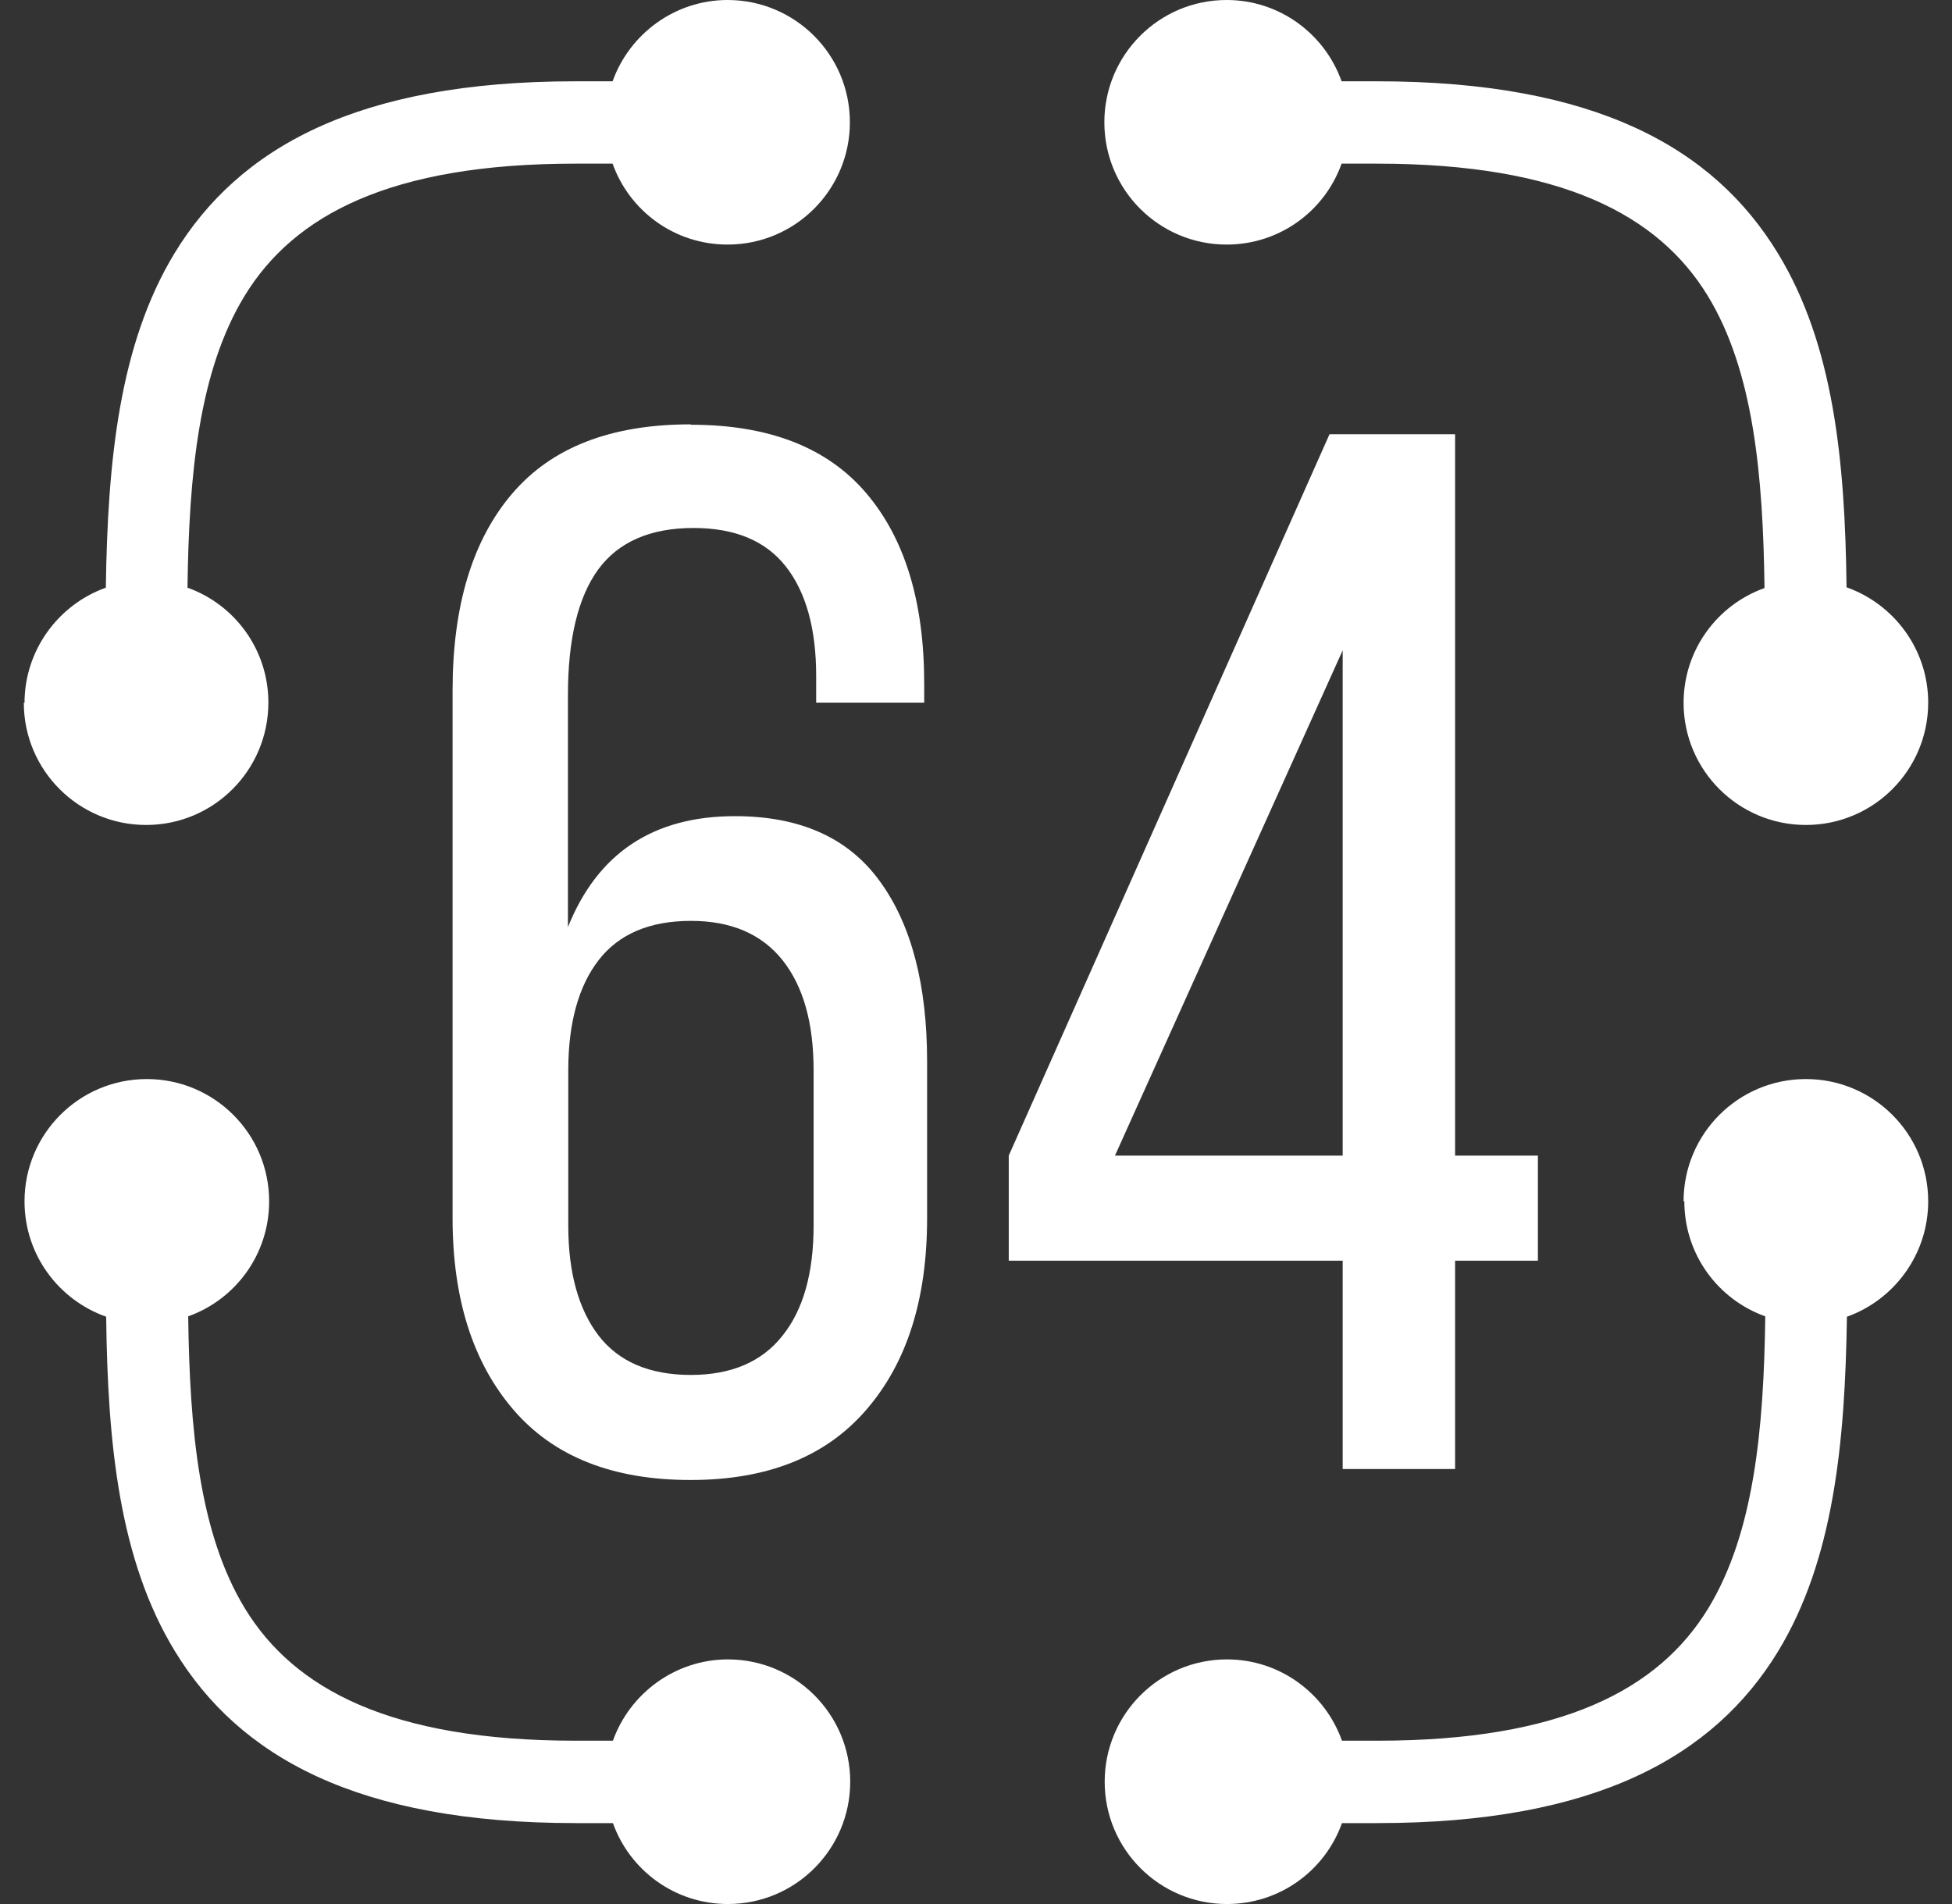 <svg width="41" height="40" viewBox="0 0 41 40" fill="none" xmlns="http://www.w3.org/2000/svg">
<rect x="0" y="0" width="41" height="40" fill="#333333" stroke="none"/>
<path d="M14.513 8.923C16.151 8.923 17.374 9.4 18.189 10.354C19.004 11.308 19.412 12.639 19.412 14.361V14.761H17.143V14.2C17.143 13.208 16.928 12.438 16.505 11.9C16.082 11.361 15.436 11.092 14.566 11.092C13.659 11.092 12.99 11.385 12.567 11.961C12.144 12.539 11.929 13.423 11.929 14.6V19.477C12.552 17.923 13.72 17.146 15.436 17.146C16.805 17.146 17.82 17.6 18.481 18.515C19.143 19.423 19.473 20.692 19.473 22.3V25.592C19.473 27.292 19.05 28.631 18.197 29.615C17.351 30.6 16.12 31.092 14.505 31.092C12.867 31.092 11.629 30.6 10.783 29.615C9.937 28.631 9.506 27.292 9.506 25.592V14.508C9.506 12.731 9.921 11.354 10.752 10.377C11.582 9.4 12.828 8.915 14.505 8.915L14.513 8.923ZM0.515 14.769C0.515 13.654 1.231 12.7 2.223 12.346C2.261 9.7 2.5 7.238 3.669 5.315C5.015 3.108 7.499 1.708 12.082 1.708H12.867C13.221 0.715 14.174 0 15.282 0C16.697 0 17.851 1.146 17.851 2.569C17.851 3.985 16.705 5.138 15.282 5.138C14.167 5.138 13.221 4.431 12.867 3.438H12.082C8.206 3.438 6.176 4.515 5.138 6.215C4.176 7.792 3.969 9.969 3.938 12.346C4.93 12.7 5.637 13.646 5.637 14.761C5.637 16.177 4.492 17.331 3.069 17.331C1.654 17.331 0.5 16.185 0.5 14.761L0.515 14.769ZM0.515 25.238C0.515 23.823 1.661 22.669 3.084 22.669C4.499 22.669 5.653 23.815 5.653 25.238C5.653 26.354 4.945 27.3 3.953 27.654C3.984 30.031 4.184 32.215 5.145 33.792C6.184 35.492 8.214 36.569 12.09 36.569H12.874C13.228 35.577 14.182 34.861 15.29 34.861C16.705 34.861 17.858 36.008 17.858 37.431C17.858 38.846 16.712 40 15.29 40C14.174 40 13.228 39.292 12.874 38.3H12.09C7.499 38.3 5.022 36.9 3.676 34.692C2.5 32.769 2.261 30.308 2.23 27.662C1.231 27.308 0.515 26.361 0.515 25.238ZM35.362 14.769C35.362 13.654 36.07 12.708 37.062 12.354C37.031 9.977 36.831 7.792 35.87 6.215C34.832 4.515 32.801 3.438 28.925 3.438H28.179C27.826 4.431 26.88 5.138 25.764 5.138C24.349 5.138 23.196 3.992 23.196 2.569C23.196 1.154 24.342 0 25.764 0C26.88 0 27.826 0.715 28.179 1.708H28.925C33.517 1.708 35.993 3.108 37.339 5.315C38.516 7.238 38.754 9.692 38.785 12.338C39.785 12.692 40.5 13.646 40.5 14.761C40.5 16.177 39.354 17.331 37.931 17.331C36.516 17.331 35.362 16.185 35.362 14.761V14.769ZM35.362 25.238C35.362 23.823 36.508 22.669 37.931 22.669C39.346 22.669 40.5 23.815 40.5 25.238C40.5 26.354 39.785 27.308 38.793 27.662C38.754 30.308 38.516 32.769 37.347 34.692C36.001 36.9 33.517 38.3 28.933 38.3H28.187C27.833 39.292 26.887 40 25.772 40C24.357 40 23.203 38.854 23.203 37.431C23.203 36.015 24.349 34.861 25.772 34.861C26.887 34.861 27.833 35.577 28.187 36.569H28.933C32.809 36.569 34.84 35.492 35.878 33.792C36.839 32.215 37.047 30.038 37.078 27.654C36.086 27.3 35.378 26.354 35.378 25.238H35.362ZM14.513 19.346C13.644 19.346 12.998 19.623 12.575 20.169C12.152 20.715 11.936 21.492 11.936 22.485V25.746C11.936 26.738 12.152 27.508 12.575 28.061C12.998 28.608 13.644 28.885 14.513 28.885C15.359 28.885 16.005 28.608 16.435 28.061C16.874 27.515 17.089 26.738 17.089 25.746V22.485C17.089 21.492 16.874 20.723 16.435 20.169C15.997 19.623 15.359 19.346 14.513 19.346ZM30.563 30.861H28.202V26.485H21.188V24.277L27.925 9.123H30.563V24.277H32.302V26.485H30.563V30.861ZM28.202 24.277V13.662L23.419 24.277H28.202Z" fill="white"/>
</svg>
